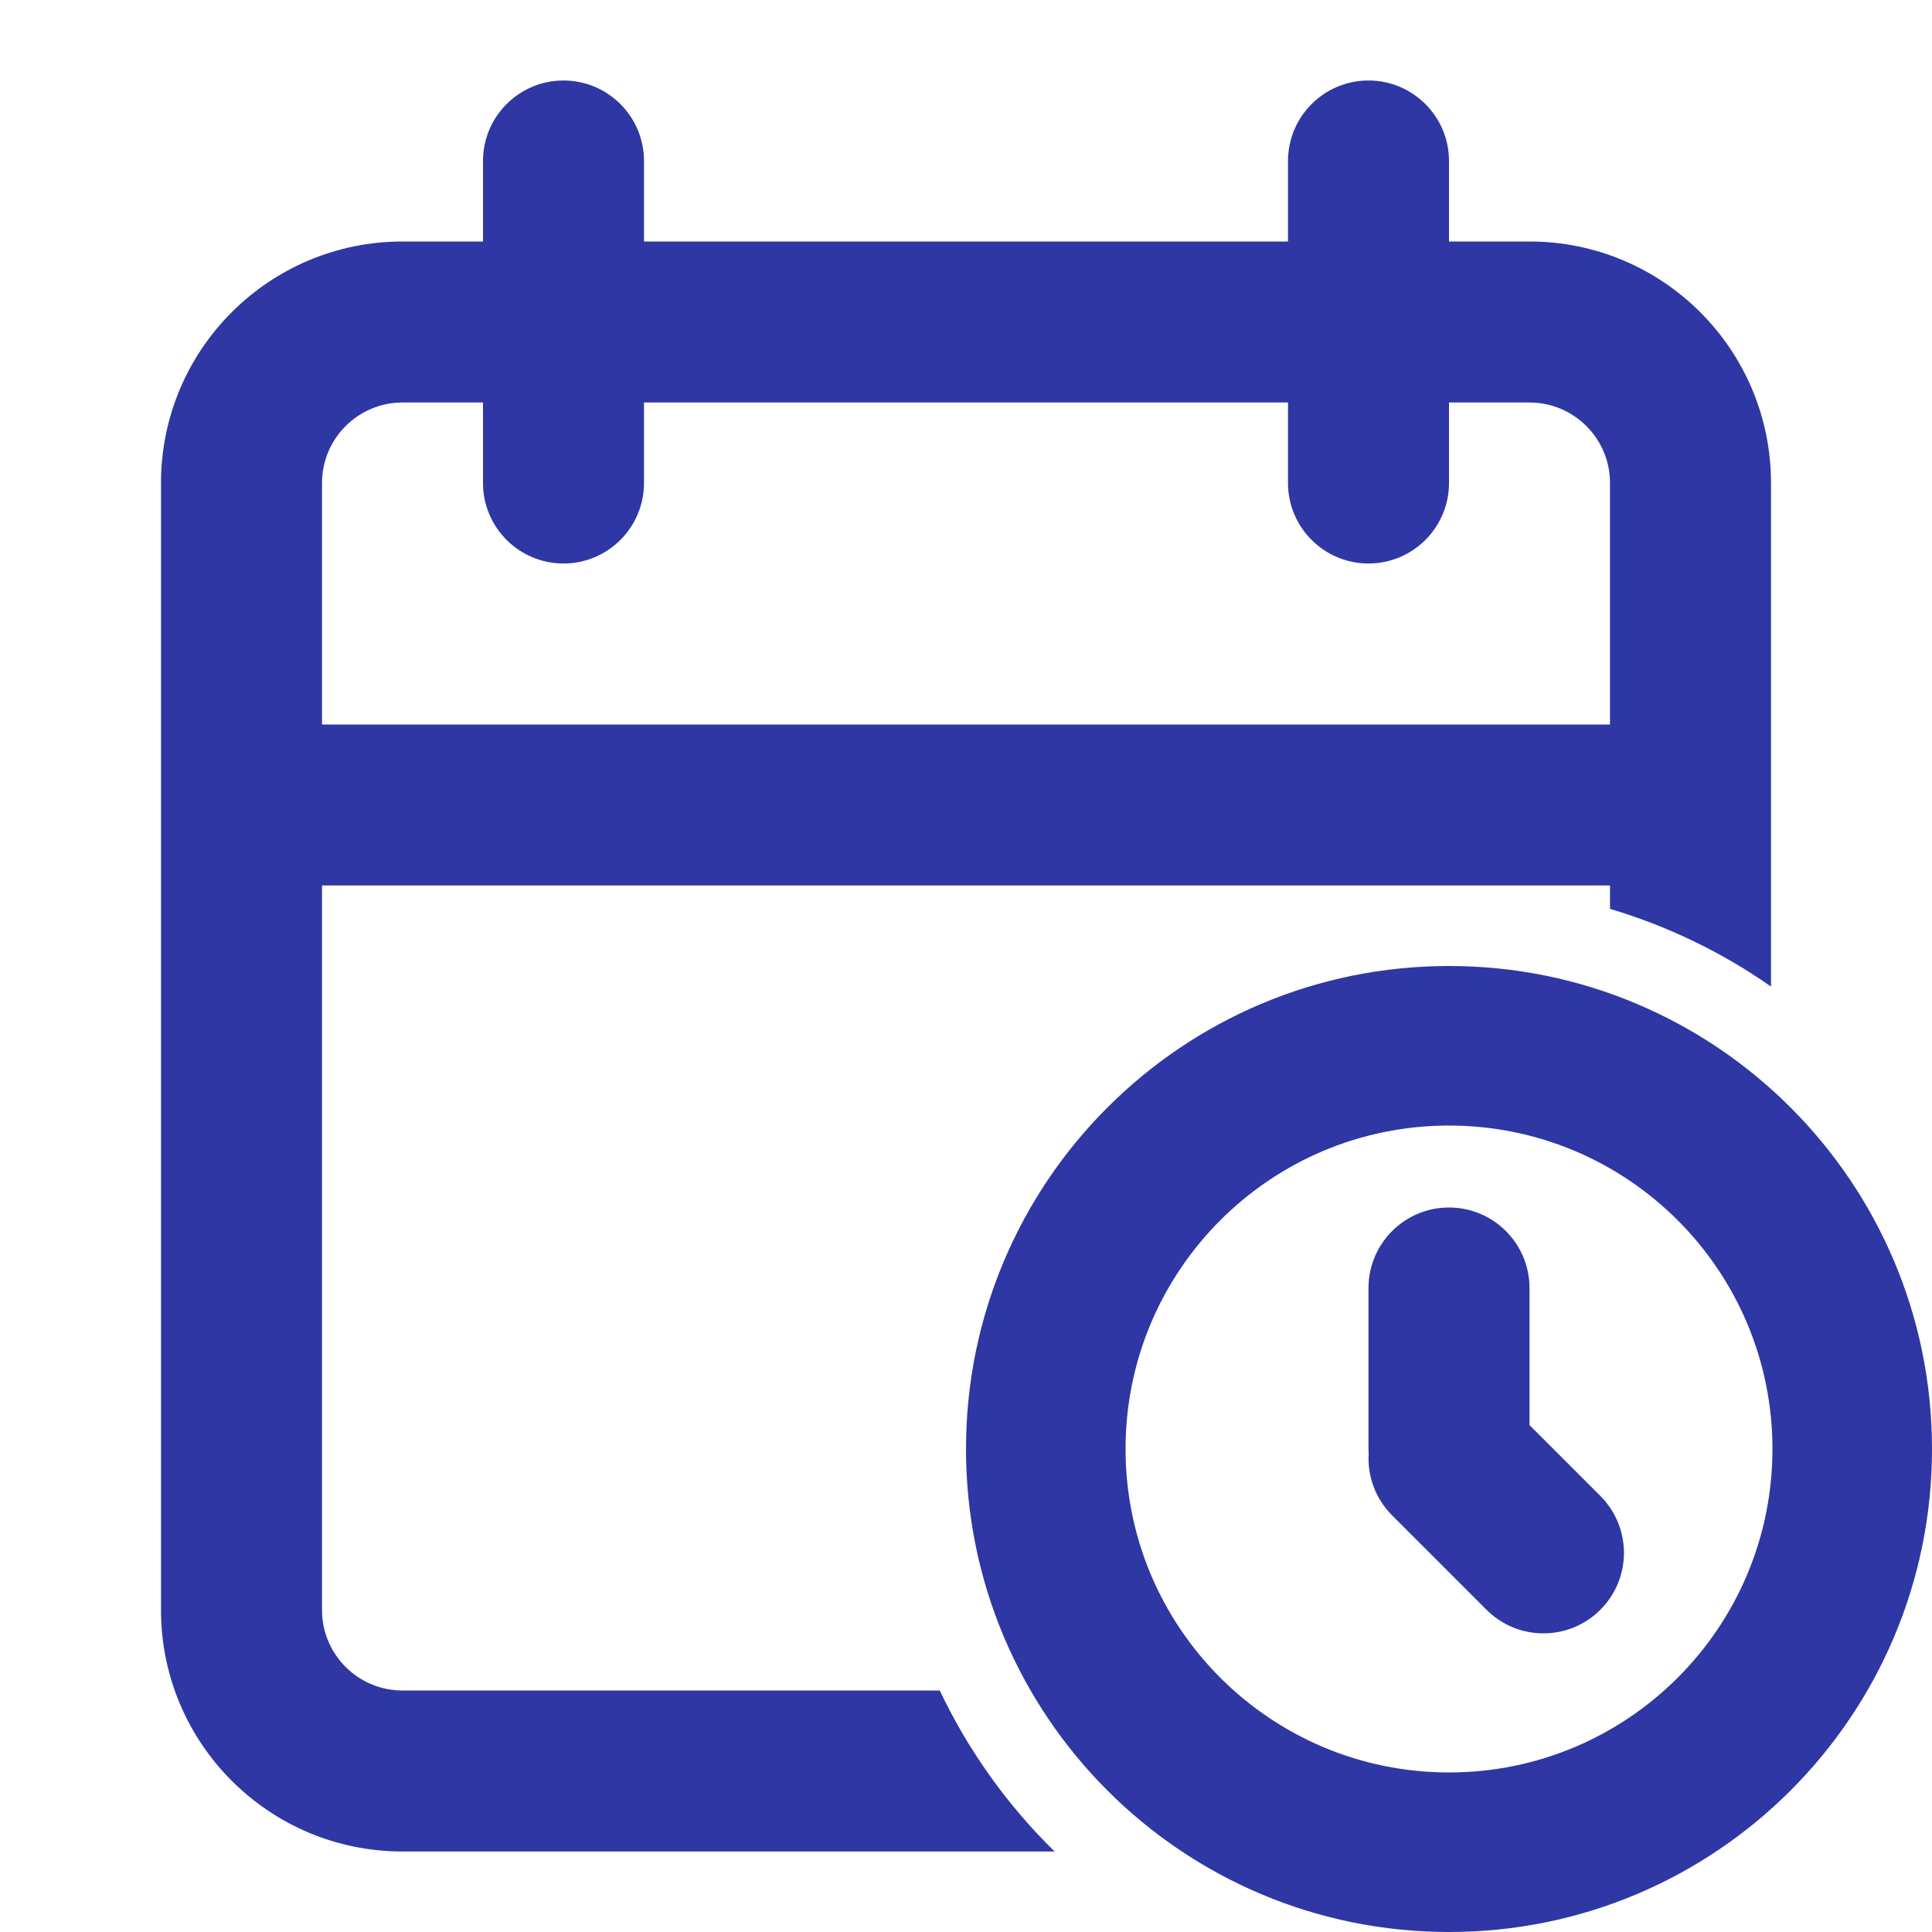 <!DOCTYPE svg PUBLIC "-//W3C//DTD SVG 1.1//EN" "http://www.w3.org/Graphics/SVG/1.1/DTD/svg11.dtd">
<!-- Uploaded to: SVG Repo, www.svgrepo.com, Transformed by: SVG Repo Mixer Tools -->
<svg width="64px" height="64px" viewBox="0 0 24 24" fill="none" xmlns="http://www.w3.org/2000/svg">
<g id="SVGRepo_bgCarrier" stroke-width="0"/>
<g id="SVGRepo_tracerCarrier" stroke-linecap="round" stroke-linejoin="round"/>
<g id="SVGRepo_iconCarrier"> <path fill-rule="evenodd" clip-rule="evenodd" d="M7 1C6.448 1 6 1.448 6 2V3H5C3.343 3 2 4.343 2 6V20C2 21.657 3.343 23 5 23H13.101C12.515 22.426 12.03 21.75 11.674 21H5C4.448 21 4 20.552 4 20V11H20V11.29C20.722 11.505 21.396 11.833 22 12.255V6C22 4.343 20.657 3 19 3H18V2C18 1.448 17.552 1 17 1C16.448 1 16 1.448 16 2V3H8V2C8 1.448 7.552 1 7 1ZM16 6V5H8V6C8 6.552 7.552 7 7 7C6.448 7 6 6.552 6 6V5H5C4.448 5 4 5.448 4 6V9H20V6C20 5.448 19.552 5 19 5H18V6C18 6.552 17.552 7 17 7C16.448 7 16 6.552 16 6Z" fill="#2e37a4"/> <path d="M17 16C17 15.448 17.448 15 18 15C18.552 15 19 15.448 19 16V17.703L19.88 18.583C20.271 18.974 20.271 19.607 19.88 19.997C19.49 20.388 18.856 20.388 18.466 19.997L17.293 18.824C17.083 18.614 16.986 18.334 17.002 18.059C17.001 18.039 17 18.02 17 18V16Z" fill="#2e37a4"/> <path fill-rule="evenodd" clip-rule="evenodd" d="M24 18C24 21.314 21.314 24 18 24C14.686 24 12 21.314 12 18C12 14.686 14.686 12 18 12C21.314 12 24 14.686 24 18ZM13.982 18C13.982 20.219 15.781 22.018 18 22.018C20.219 22.018 22.018 20.219 22.018 18C22.018 15.781 20.219 13.982 18 13.982C15.781 13.982 13.982 15.781 13.982 18Z" fill="#2e37a4"/> </g>
</svg>